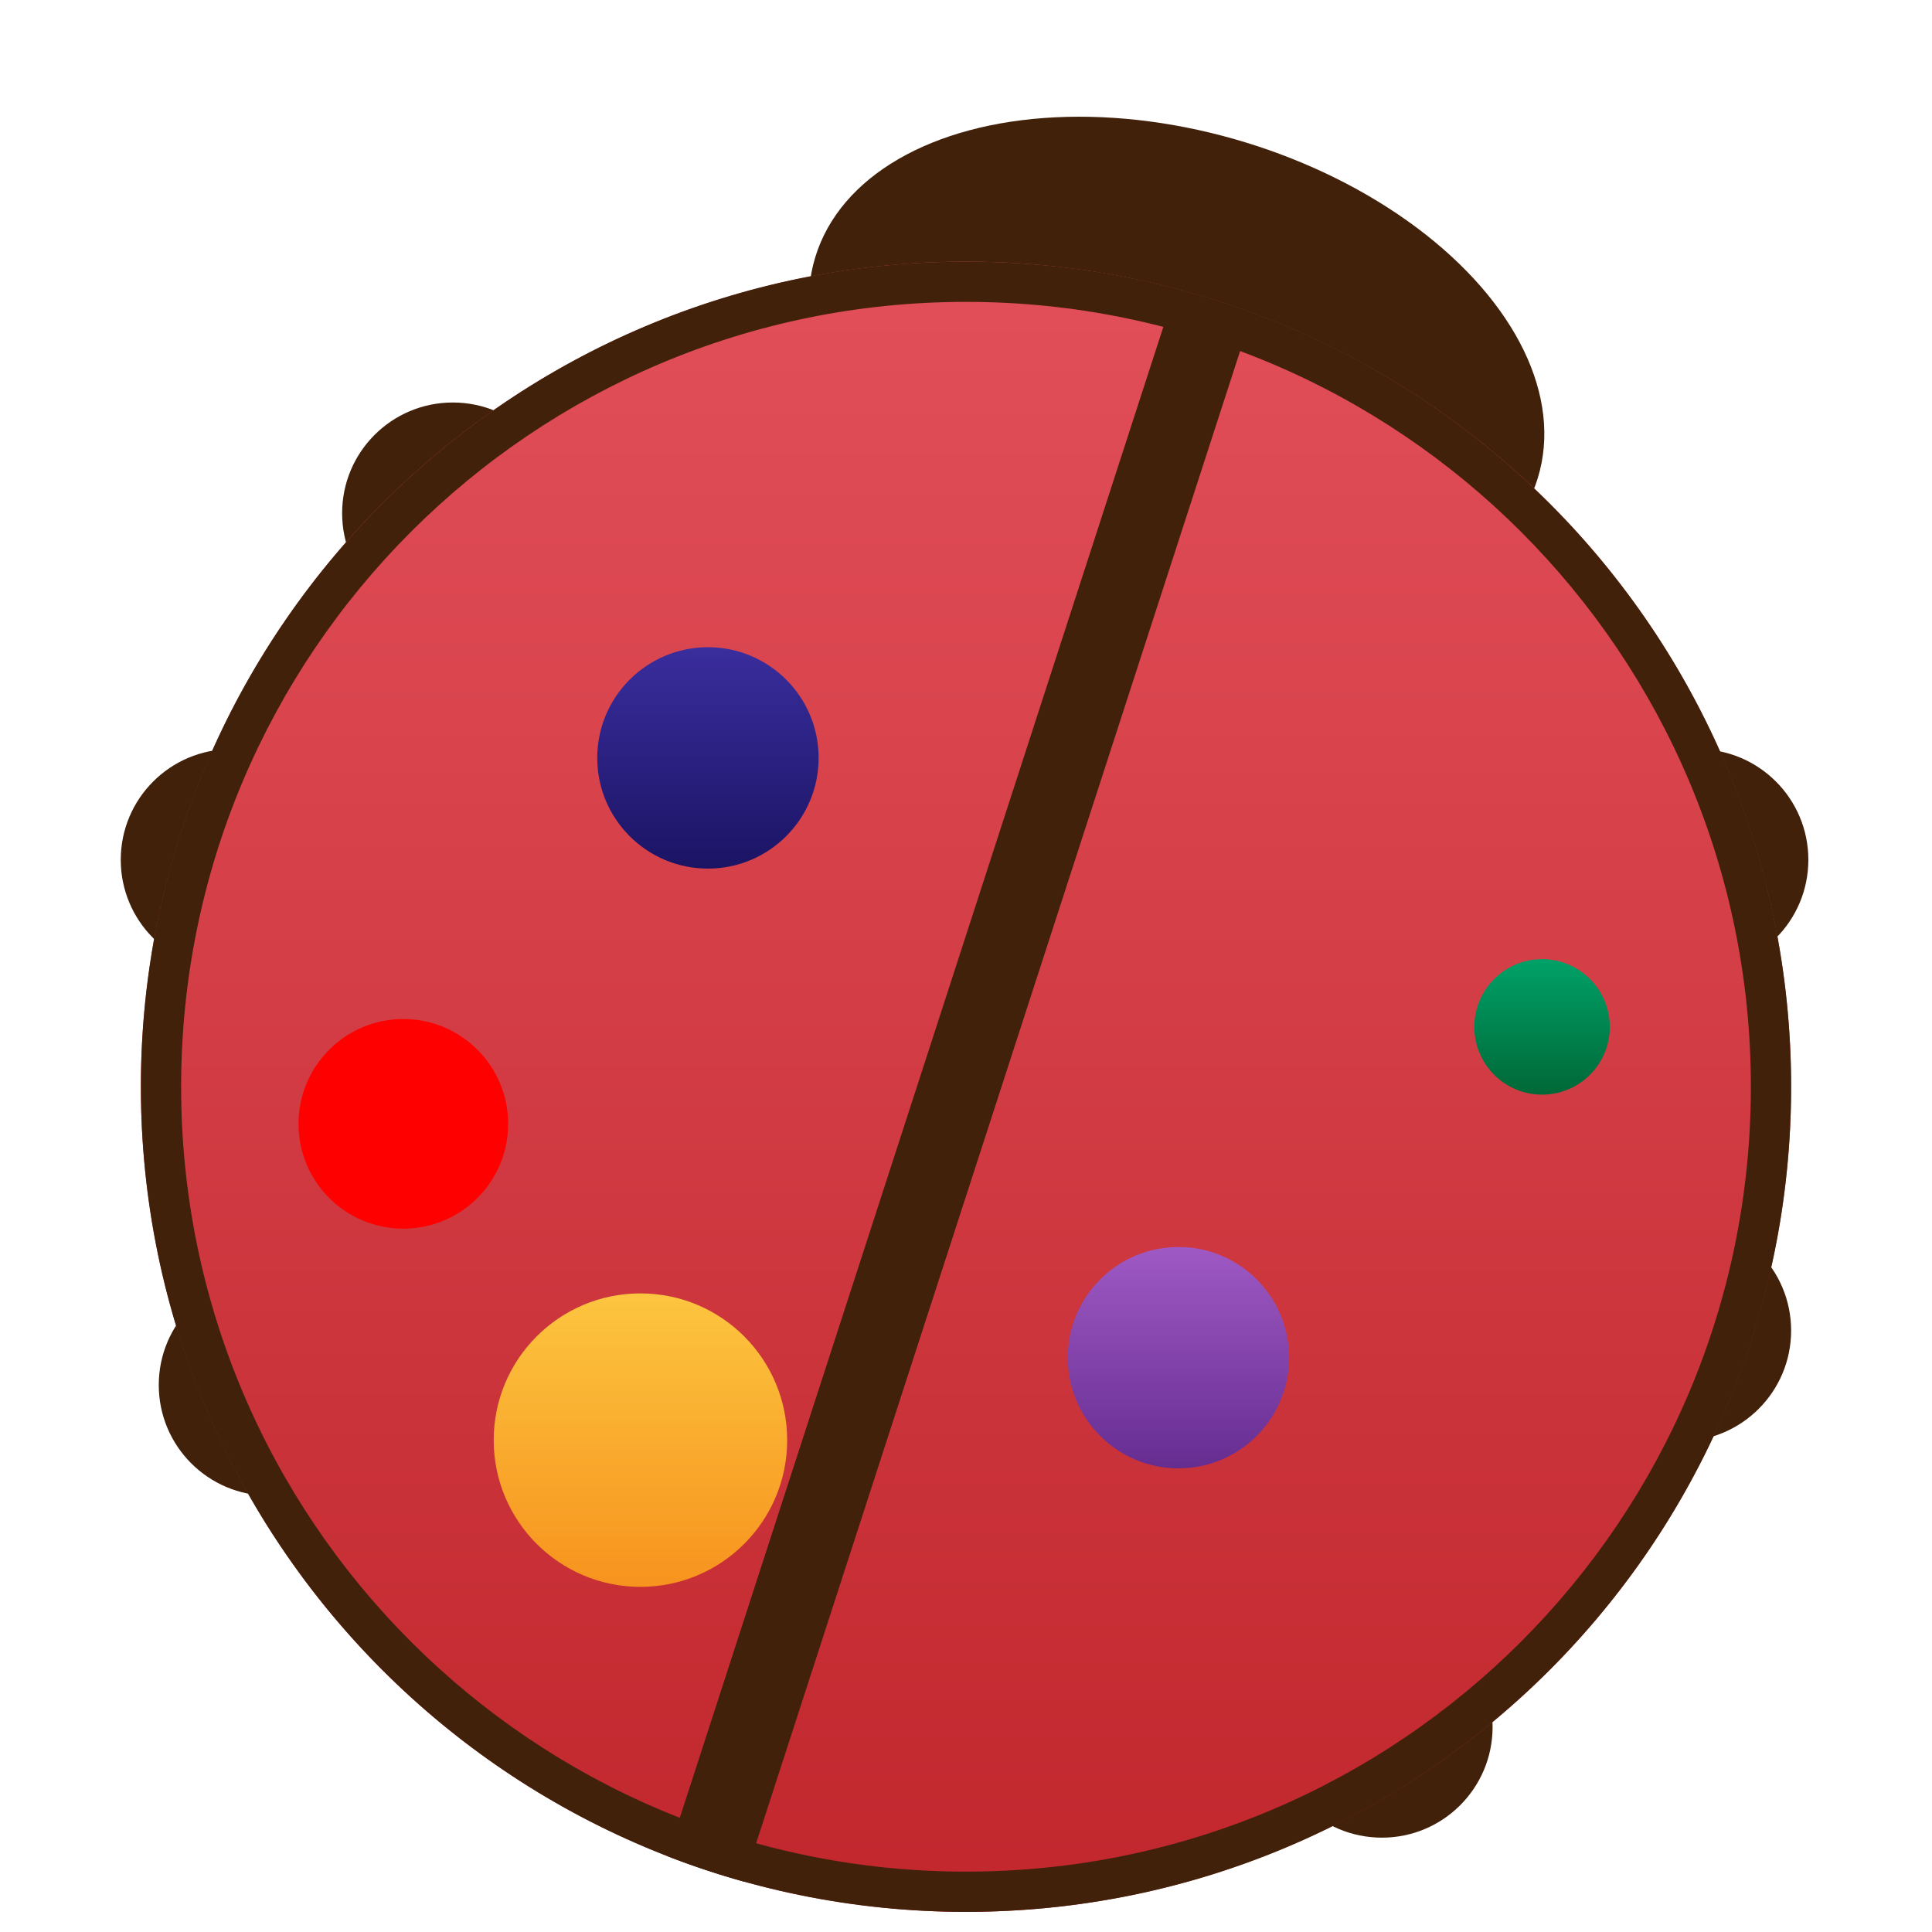 <svg xmlns="http://www.w3.org/2000/svg" width="96" height="96" viewBox="0 0 96 96">
  <defs>
    <filter id="com.apps.mrpaint-a" width="128.6%" height="125.7%" x="-14.3%" y="-12.8%" filterUnits="objectBoundingBox">
      <feOffset dy="2" in="SourceAlpha" result="shadowOffsetOuter1"/>
      <feGaussianBlur in="shadowOffsetOuter1" result="shadowBlurOuter1" stdDeviation="2"/>
      <feColorMatrix in="shadowBlurOuter1" result="shadowMatrixOuter1" values="0 0 0 0 0   0 0 0 0 0   0 0 0 0 0  0 0 0 0.2 0"/>
      <feMerge>
        <feMergeNode in="shadowMatrixOuter1"/>
        <feMergeNode in="SourceGraphic"/>
      </feMerge>
    </filter>
    <linearGradient id="com.apps.mrpaint-b" x1="50%" x2="50%" y1="0%" y2="100%">
      <stop offset="0%" stop-color="#E24F59"/>
      <stop offset="100%" stop-color="#C1272D"/>
    </linearGradient>
    <linearGradient id="com.apps.mrpaint-c" x1="50%" x2="50%" y1="0%" y2="100%">
      <stop offset="0%" stop-color="#3A2D9D"/>
      <stop offset="100%" stop-color="#1B1464"/>
    </linearGradient>
    <linearGradient id="com.apps.mrpaint-d" x1="50%" x2="50%" y1="0%" y2="100%">
      <stop offset="0%" stop-color="#9F59C4"/>
      <stop offset="100%" stop-color="#662D91"/>
    </linearGradient>
    <linearGradient id="com.apps.mrpaint-e" x1="50%" x2="50%" y1="0%" y2="100%">
      <stop offset="0%" stop-color="#00A168"/>
      <stop offset="100%" stop-color="#006837"/>
    </linearGradient>
    <linearGradient id="com.apps.mrpaint-f" x1="50%" x2="50%" y1="0%" y2="100%">
      <stop offset="0%" stop-color="red"/>
      <stop offset="100%" stop-color="red"/>
    </linearGradient>
    <linearGradient id="com.apps.mrpaint-g" x1="50%" x2="50%" y1="0%" y2="100%">
      <stop offset="0%" stop-color="#FCC540"/>
      <stop offset="100%" stop-color="#F7931E"/>
    </linearGradient>
  </defs>
  <g fill="none" fill-rule="evenodd" filter="url(#com.apps.mrpaint-a)" transform="translate(6 -.415)">
    <path fill="#42210B" d="M62.666,78.727 C65.704,78.727 68.166,81.19 68.166,84.227 C68.166,87.265 65.704,89.727 62.666,89.727 C59.628,89.727 57.166,87.265 57.166,84.227 C57.166,81.19 59.628,78.727 62.666,78.727 Z M7.389,61.736 C10.427,61.736 12.889,64.198 12.889,67.236 C12.889,70.273 10.427,72.736 7.389,72.736 C4.352,72.736 1.889,70.273 1.889,67.236 C1.889,64.198 4.352,61.736 7.389,61.736 Z M77.5,59.031 C80.538,59.031 83,61.493 83,64.531 C83,67.568 80.538,70.031 77.5,70.031 C74.462,70.031 72,67.568 72,64.531 C72,61.493 74.462,59.031 77.5,59.031 Z M5.5,35.638 C8.538,35.638 11,38.1 11,41.138 C11,44.176 8.538,46.638 5.5,46.638 C2.462,46.638 0,44.176 0,41.138 C0,38.1 2.462,35.638 5.5,35.638 Z M78.356,35.638 C81.394,35.638 83.856,38.1 83.856,41.138 C83.856,44.176 81.394,46.638 78.356,46.638 C75.318,46.638 72.856,44.176 72.856,41.138 C72.856,38.1 75.318,35.638 78.356,35.638 Z M16.5,18.415 C19.538,18.415 22,20.877 22,23.915 C22,26.952 19.538,29.415 16.5,29.415 C13.462,29.415 11,26.952 11,23.915 C11,20.877 13.462,18.415 16.5,18.415 Z"/>
    <ellipse cx="52.463" cy="16.676" fill="#42210B" rx="18.771" ry="11.699" transform="rotate(17 52.463 16.676)"/>
    <circle cx="42" cy="52.415" r="39" fill="#D8D8D8"/>
    <circle cx="42" cy="52.415" r="41" fill="url(#com.apps.mrpaint-b)"/>
    <path fill="#42210B" fill-rule="nonzero" d="M42,11.415 C64.644,11.415 83,29.771 83,52.415 C83,75.058 64.644,93.415 42,93.415 C19.356,93.415 1,75.058 1,52.415 C1,29.771 19.356,11.415 42,11.415 Z M42,13.415 C20.461,13.415 3,30.876 3,52.415 C3,73.954 20.461,91.415 42,91.415 C63.539,91.415 81,73.954 81,52.415 C81,30.876 63.539,13.415 42,13.415 Z"/>
    <path fill="#42210B" d="M52.215,13.395 L56.019,14.629 L30.955,91.91 C29.663,91.549 28.397,91.127 27.16,90.647 L52.215,13.395 Z"/>
    <circle cx="29.177" cy="36.075" r="5.5" fill="url(#com.apps.mrpaint-c)"/>
    <circle cx="52.557" cy="65.877" r="5.5" fill="url(#com.apps.mrpaint-d)"/>
    <circle cx="70.625" cy="49.441" r="3.366" fill="url(#com.apps.mrpaint-e)"/>
    <circle cx="14.041" cy="54.258" r="5.209" fill="url(#com.apps.mrpaint-f)"/>
    <circle cx="25.823" cy="69.974" r="7.291" fill="url(#com.apps.mrpaint-g)"/>
  </g>
</svg>
